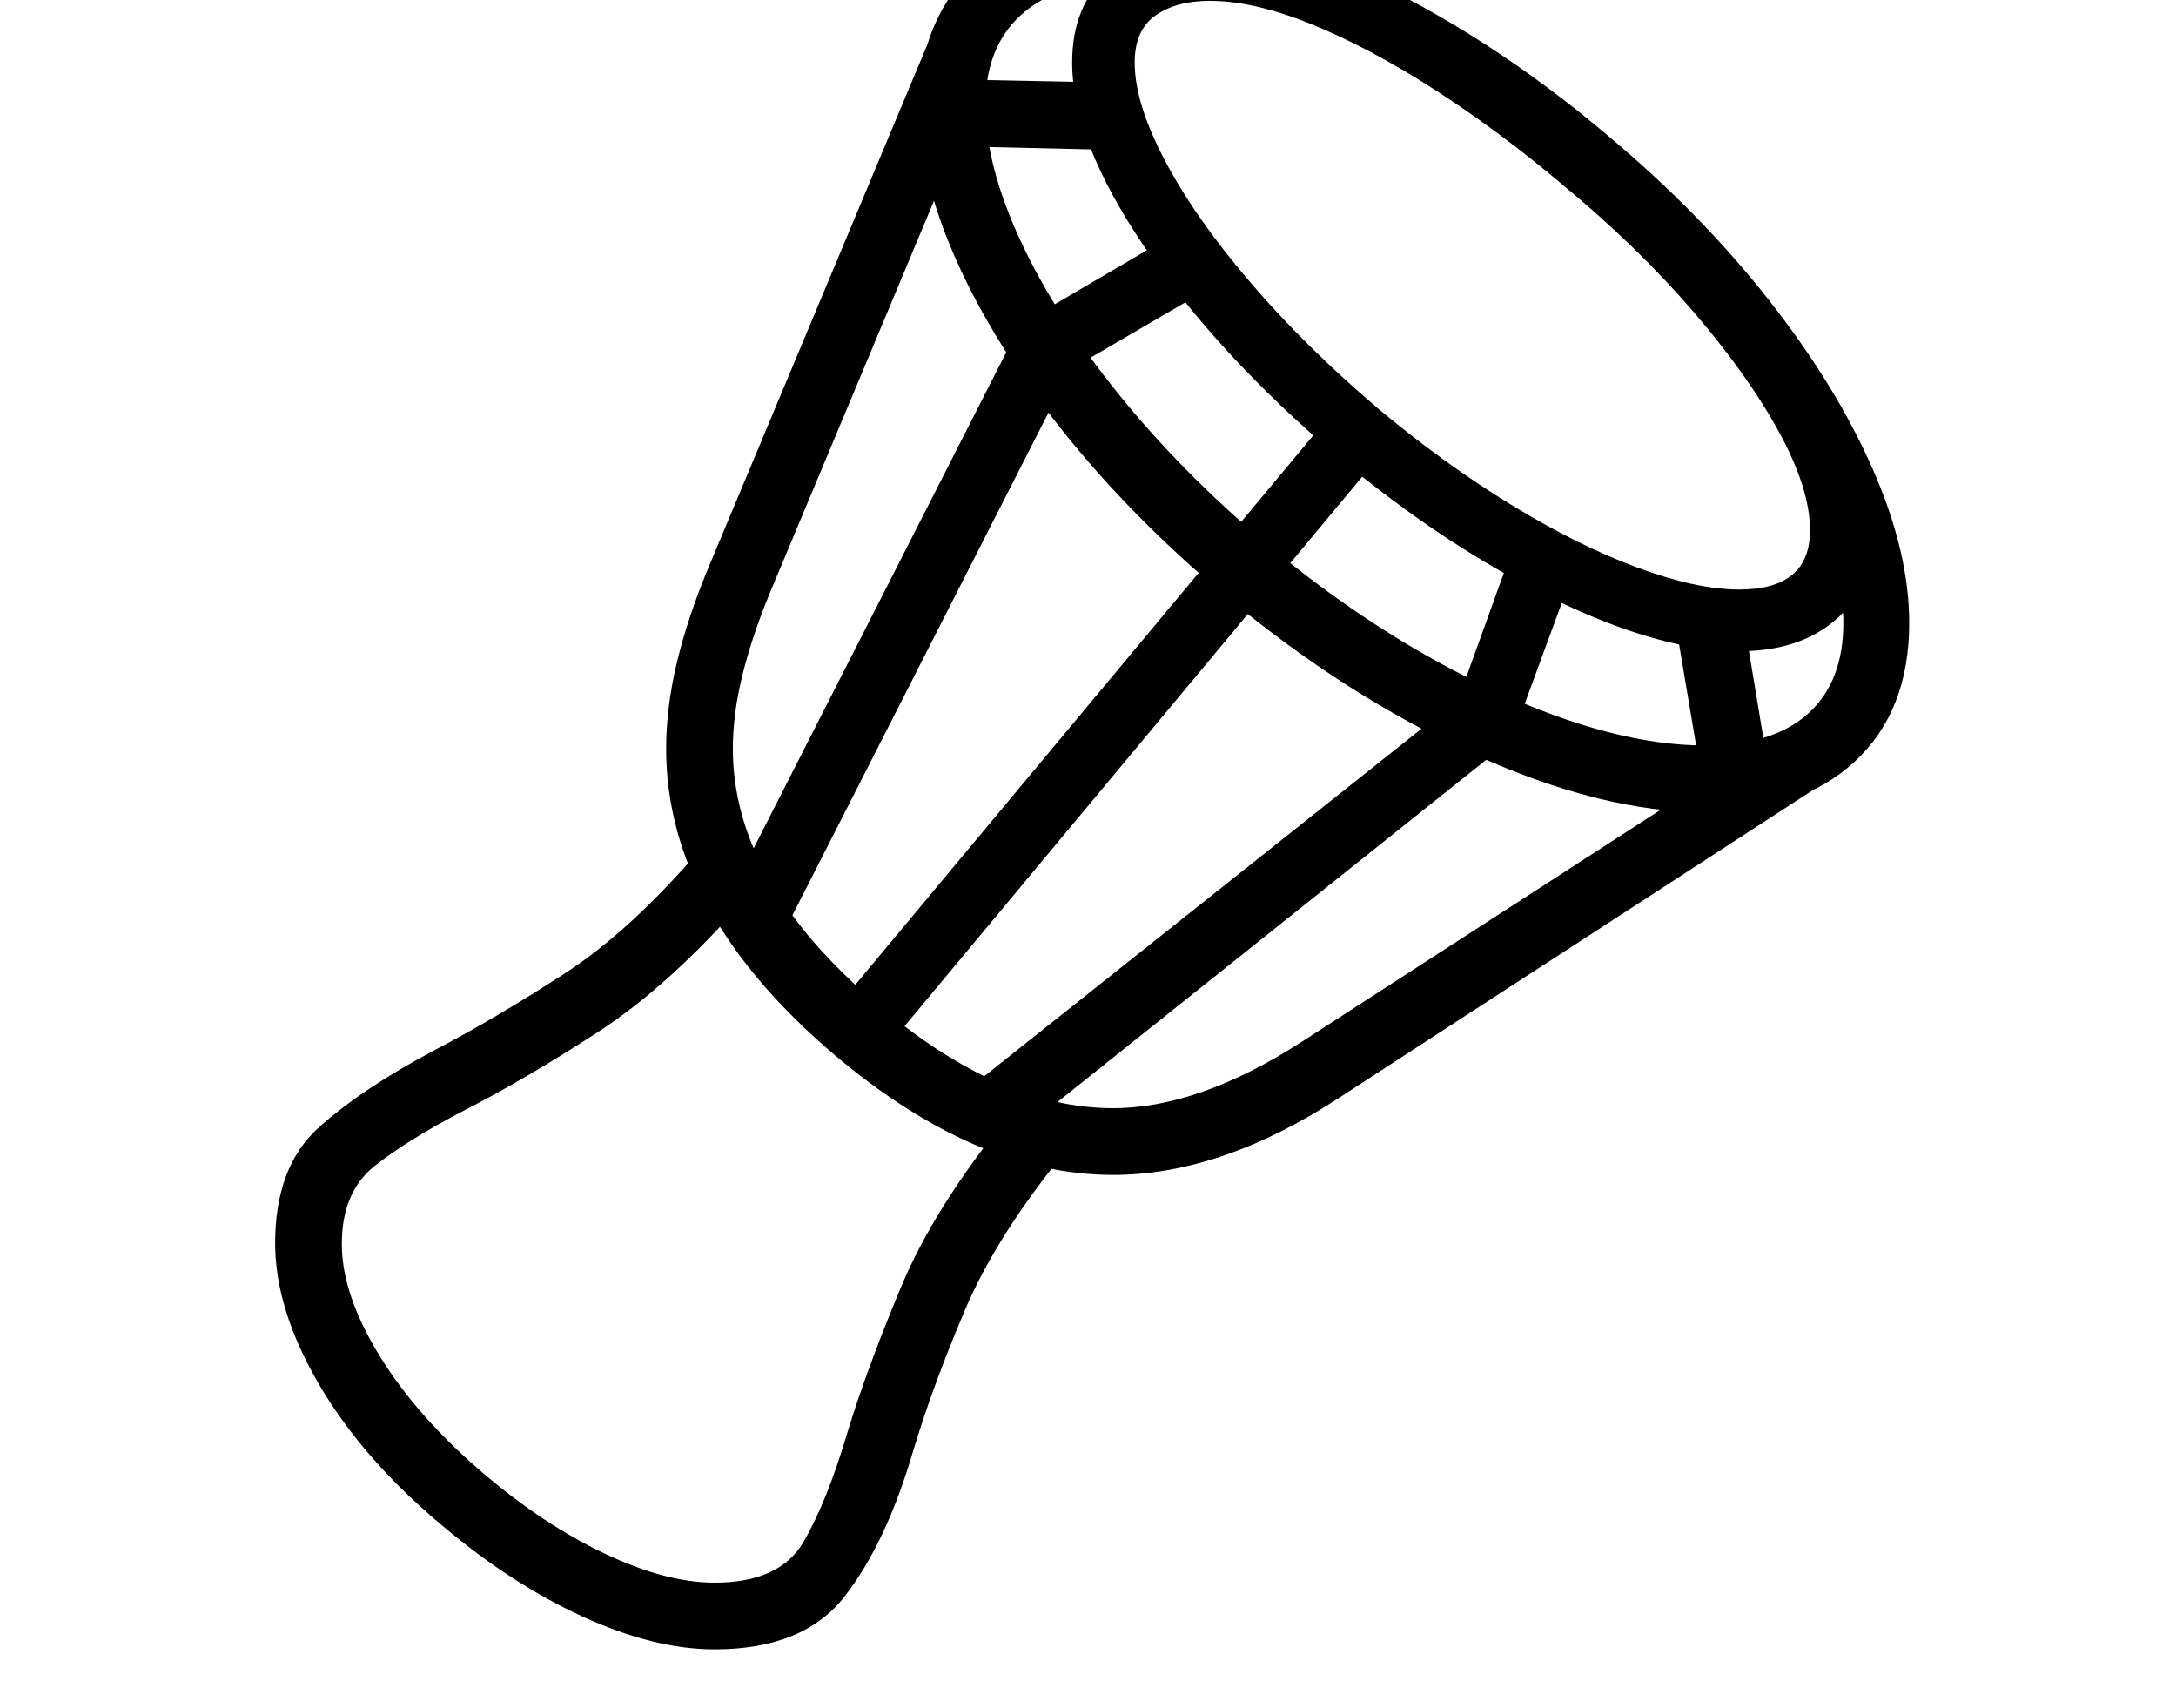 <svg xmlns="http://www.w3.org/2000/svg" viewBox="-10 0 2610 2048"><path d="M1325 1409q-163 0-333-143-203-172-203-368 0-50 13-104t38-114l265-633 73 32-265 633q-21 51-32.5 97.5T869 898q0 160 174 307 146 124 282 124 103 0 227-80l560-362 61 55-576 374q-142 93-272 93zm-478 569q-72 0-157.5-39T521 1830q-96-80-148.5-170T320 1491q0-92 52.5-139t139.5-93q71-37 154.5-91T838 1009l51 63q-94 109-183 166.5T548 1331q-71 37-109.5 68t-38.5 93q0 60 45 133.5T571 1768q72 61 145 95.5t131 34.5q78 0 106.5-48.5T1007 1716q23-75 63.5-172t129.5-206l71 39q-85 103-124 195t-62 169q-32 109-81.5 173T847 1978zm795-1428-589 707-58-51 587-704zm-195-208-173 101-347 681-65-44 352-691 186-109zm431 341-75 204-599 478-54-58 589-468 66-183zm-543-503-215-5V95l204 4zm746 560 32 193-80 12-34-202zm-47 234q-123 0-276.5-69.5T1458 713q-111-93-193.5-196.5T1137 312t-45-186 50-147q32-39 82.5-60t114.5-21q126 0 281 71.5T1919 163q111 93 192 196t125 203 44 185q0 106-65.5 166.5T2034 974zm1-80q81 0 123.5-38t42.5-109q0-32-7.5-68t-24.5-76l51-31q15 31 15 70 0 64-43.5 101.5T2076 781q-94 0-223.5-63T1595 548q-145-123-232-251.5T1276 75q0-68 42.5-105.5T1437-68v60q-25-6-50.5-10t-47.5-4q-92 0-136 52-31 37-31 96 0 72 42 162.5T1332 473t177 179q134 112 275.5 177t250.5 65zm41-187q85 0 85-71 0-50-37.5-118.5t-103.5-145T1866 223q-78-66-156-116t-147-78-122-28q-40 0-65 17.5T1351 75q0 49 36.5 118T1490 339t153 151q79 66 159 115t151.5 75.5T2076 707z"/></svg>